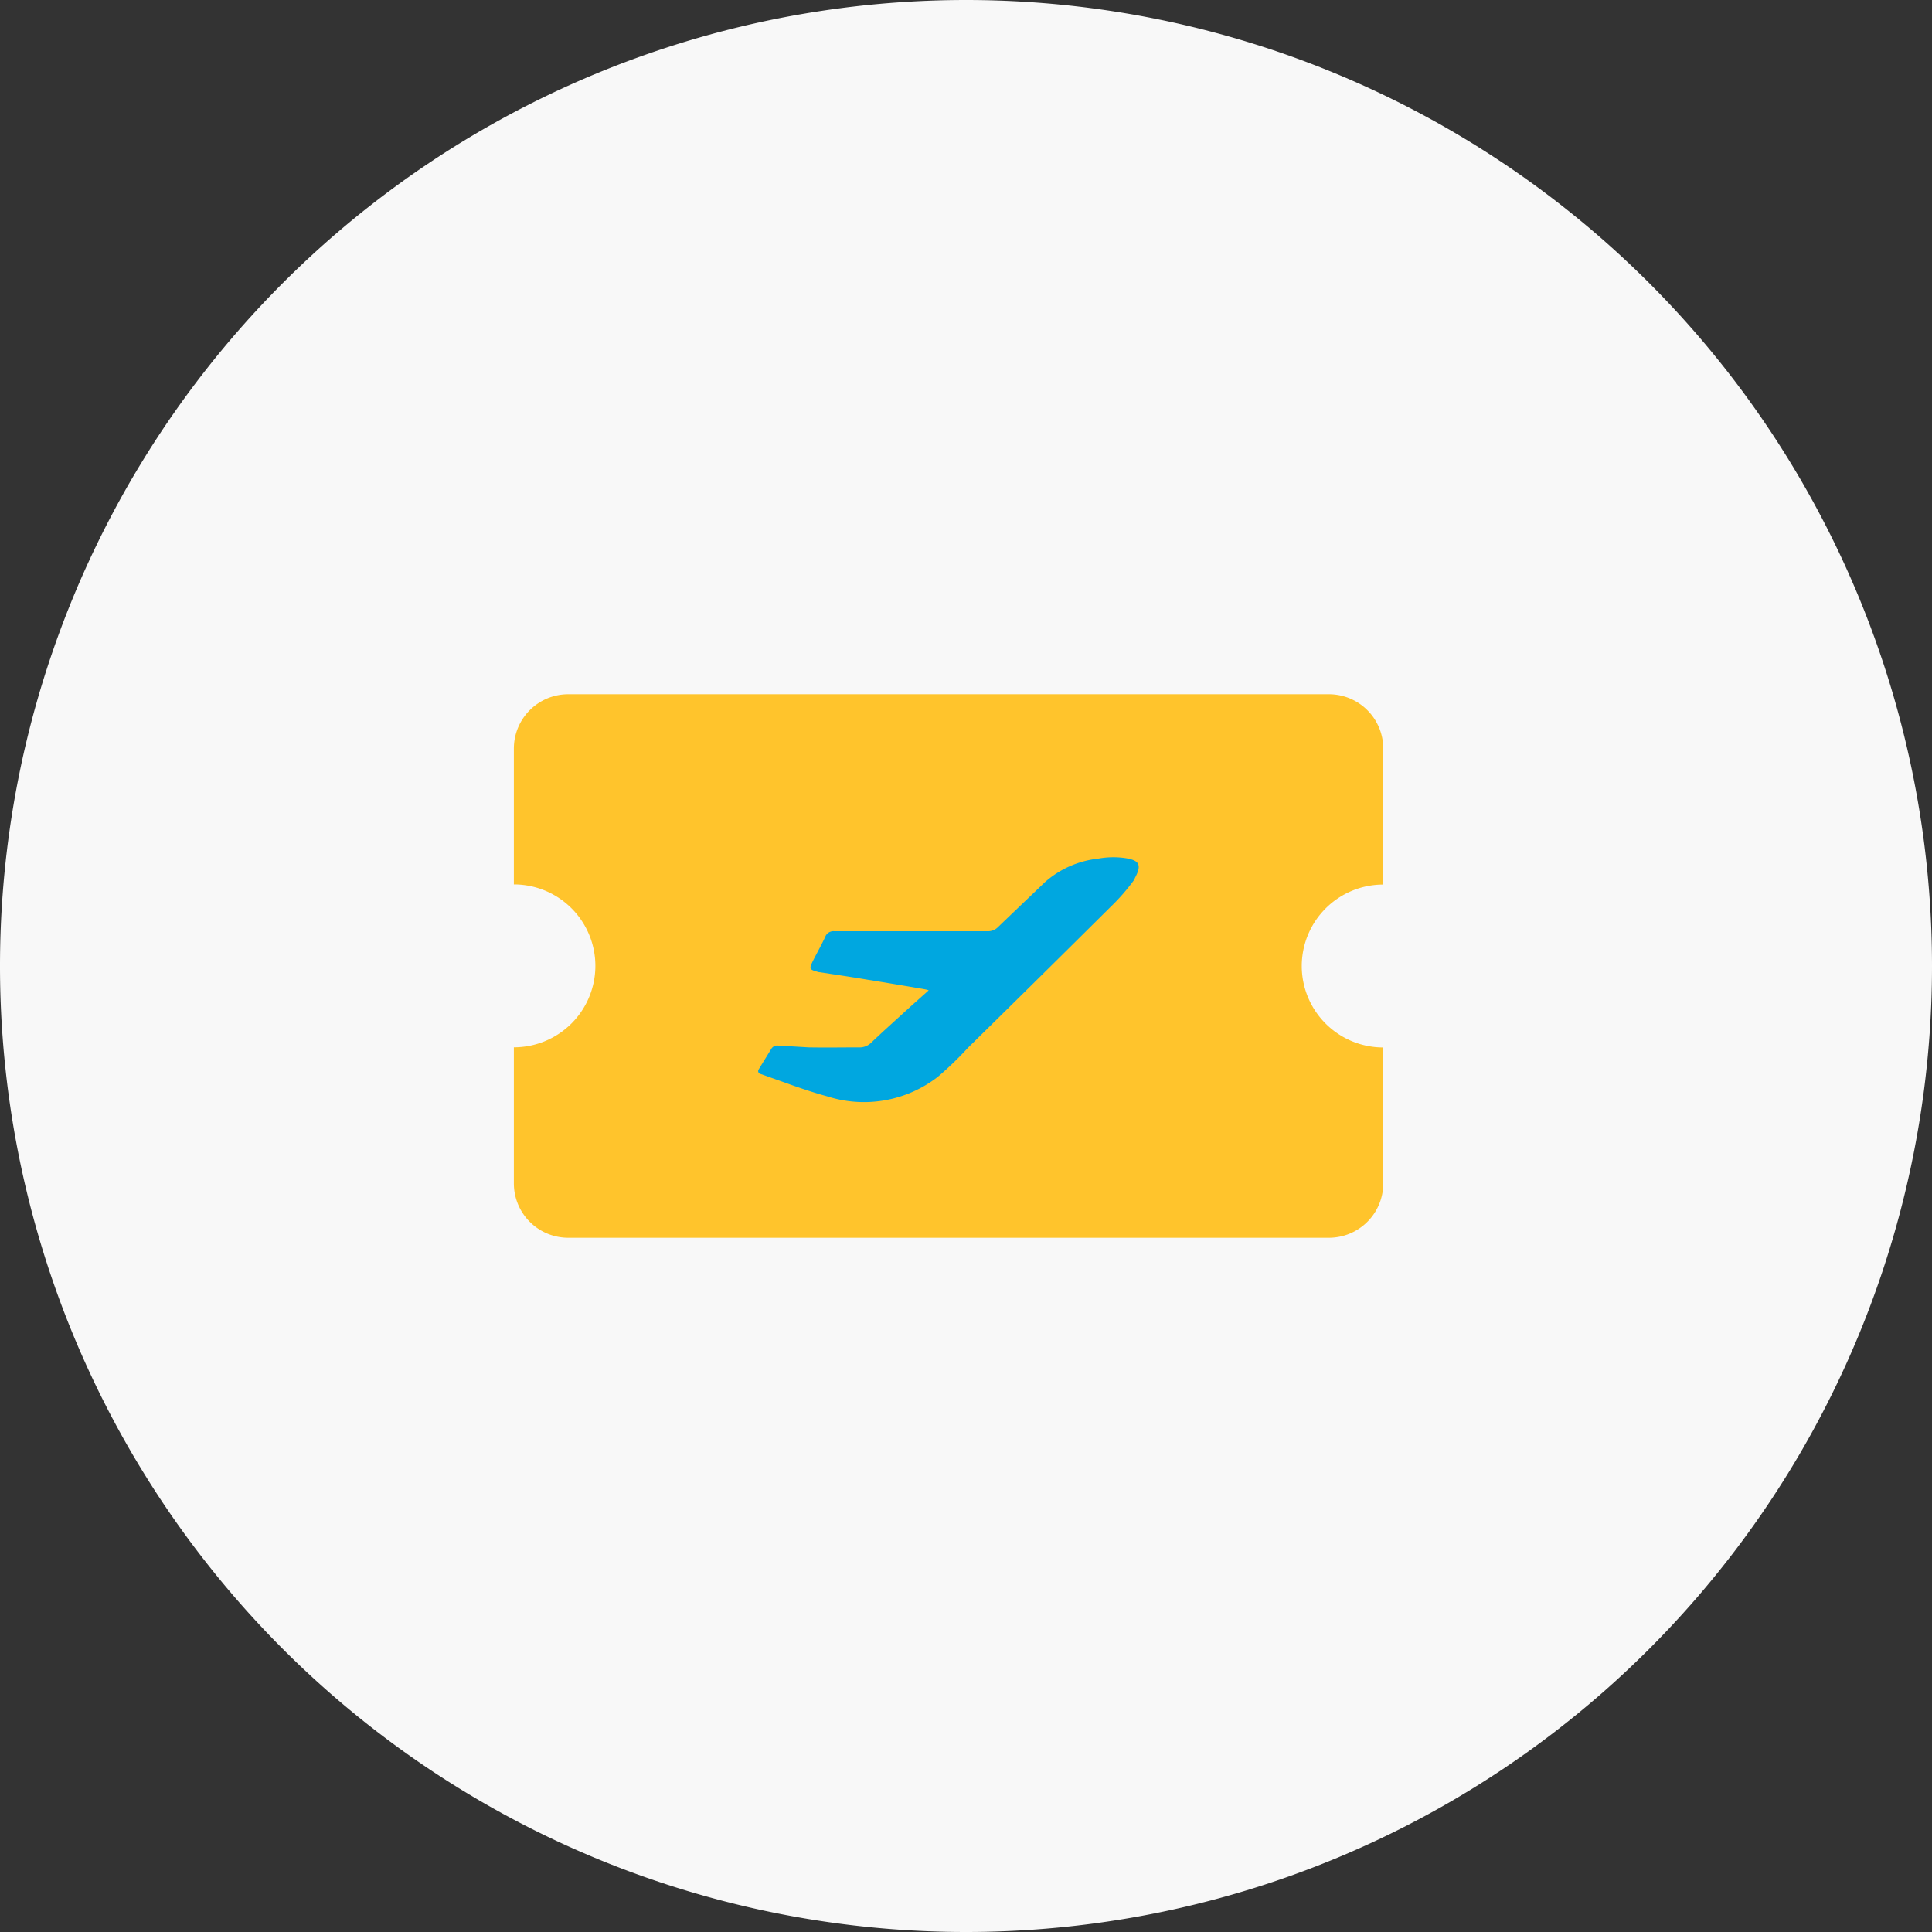 <svg xmlns="http://www.w3.org/2000/svg" width="80" height="80" viewBox="0 0 80 80">
    <rect x="0" y="0" width="80" height="80" fill="#333333" stroke="none"/>
    <defs>
        <clipPath id="1mxijdjn7a">
            <path data-name="패스 19078" d="M0-80h80V0H0z" style="fill:none"/>
        </clipPath>
    </defs>
    <g data-name="그룹 15608">
        <g data-name="그룹 34451">
            <g data-name="그룹 34450" style="clip-path:url(#1mxijdjn7a)" transform="translate(0 80)">
                <g data-name="그룹 34447">
                    <path data-name="패스 19075" d="M0 0a40 40 0 0 1 40 40A40 40 0 0 1 0 80 40 40 0 0 1 0 0" style="fill:#f8f8f8" transform="translate(40 -80)"/>
                </g>
                <g data-name="그룹 34448">
                    <path data-name="패스 19076" d="M0 0v5.63a2.25 2.25 0 0 1-2.25 2.25h-31.5A2.25 2.25 0 0 1-36 5.63V-.006a3.375 3.375 0 0 0 3.375-3.37A3.375 3.375 0 0 0-36-6.751v-5.63a2.25 2.25 0 0 1 2.25-2.245h31.5A2.25 2.25 0 0 1 0-12.376v5.631A3.375 3.375 0 0 0-3.375-3.37 3.375 3.375 0 0 0 0 0z" style="fill:#ffc42c;fill-rule:evenodd" transform="translate(57.278 -36.627)"/>
                </g>
                <g data-name="그룹 34449">
                    <path data-name="패스 19077" d="M0 0a3.464 3.464 0 0 0-1.193.012 3.975 3.975 0 0 0-2.193.966c-.65.625-1.306 1.245-1.952 1.868a.575.575 0 0 1-.435.171h-6.347a.36.36 0 0 0-.375.242c-.143.3-.306.6-.46.895-.221.442-.221.442.2.558h.014c.662.1 1.336.2 2 .312.8.128 1.592.263 2.389.4a.9.9 0 0 1 .144.04l-.743.663c-.545.5-1.1.993-1.633 1.5a.679.679 0 0 1-.517.2c-.676 0-1.355.012-2.031 0h-.035l-1.314-.078a.285.285 0 0 0-.236.126l-.529.861a.126.126 0 0 0-.016.11.108.108 0 0 0 .076.075l1.02.362c.586.213 1.177.413 1.776.577a4.983 4.983 0 0 0 4.563-.817 13.644 13.644 0 0 0 1.245-1.2q2.957-2.906 5.9-5.828A8.415 8.415 0 0 0 .288.907C.31.863.329.819.352.774.606.285.514.092 0 0" style="fill:#00a7e0" transform="translate(46.663 -44.457)"/>
                </g>
            </g>
        </g>
    </g>
</svg>
